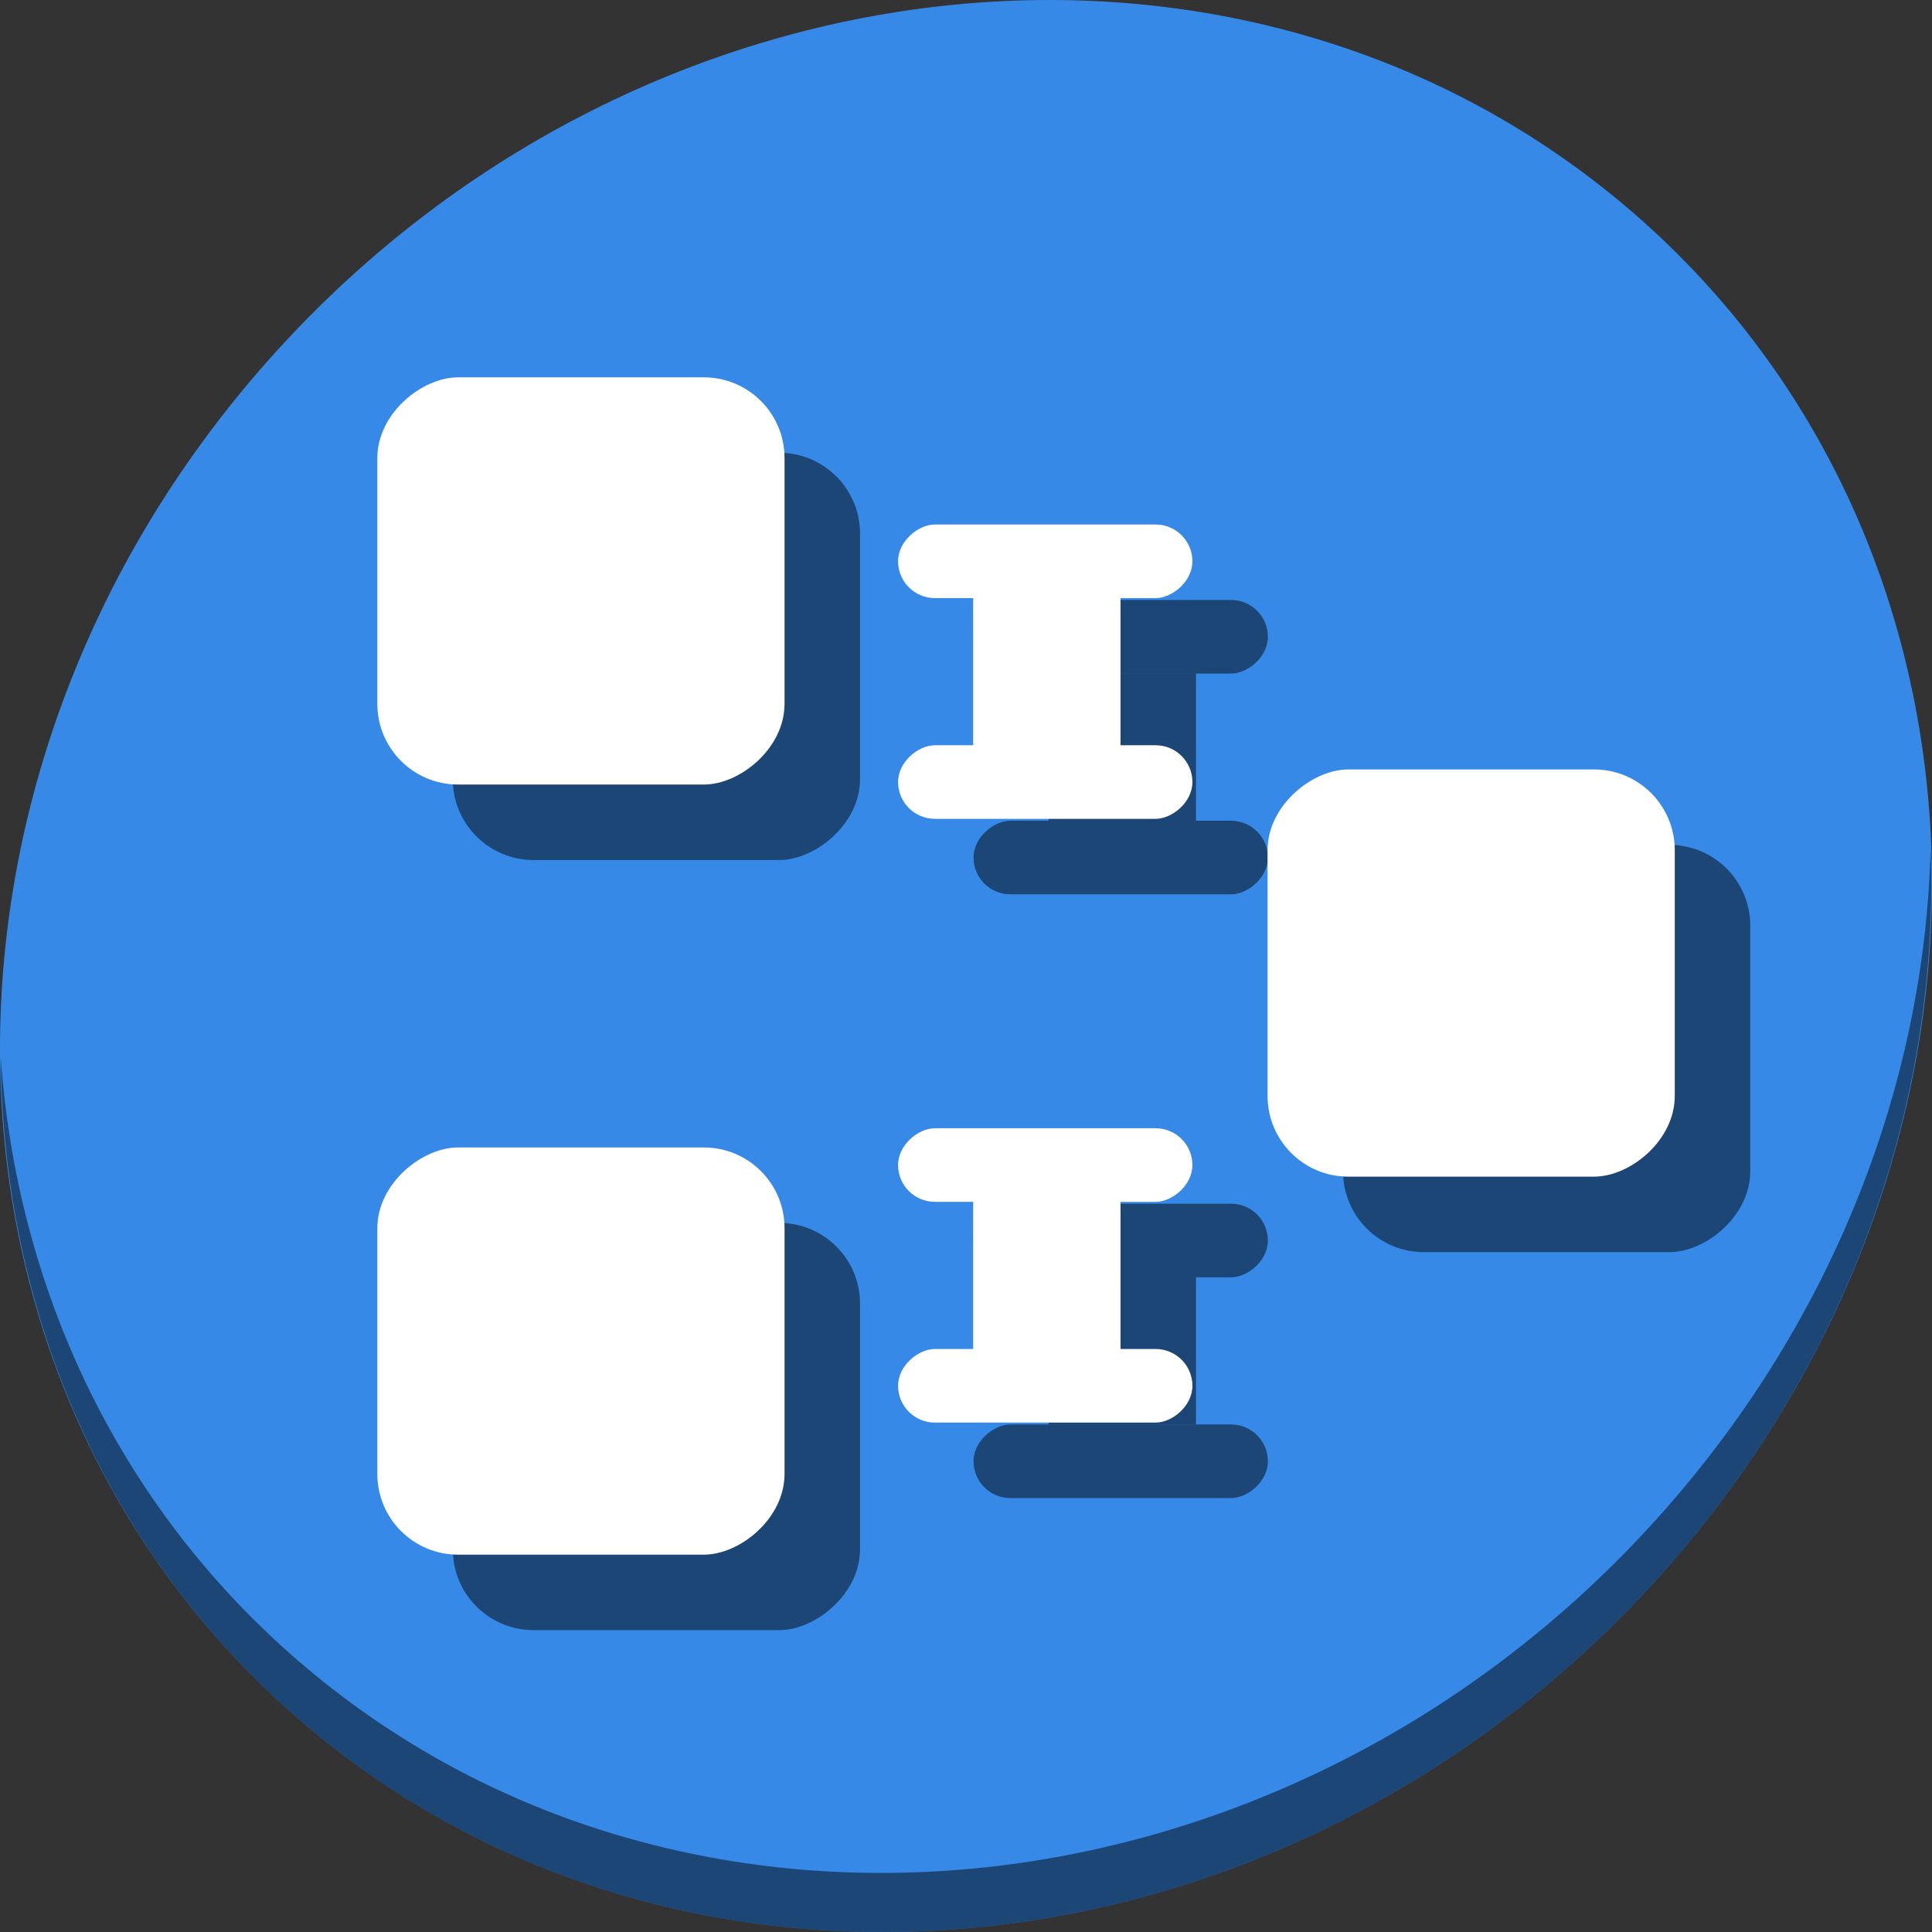 <?xml version="1.0" encoding="UTF-8" standalone="no"?>
<svg
   xmlns:dc="http://purl.org/dc/elements/1.1/"
   xmlns:cc="http://creativecommons.org/ns#"
   xmlns:rdf="http://www.w3.org/1999/02/22-rdf-syntax-ns#"
   xmlns:svg="http://www.w3.org/2000/svg"
   xmlns="http://www.w3.org/2000/svg"
   xmlns:sodipodi="http://sodipodi.sourceforge.net/DTD/sodipodi-0.dtd"
   xmlns:inkscape="http://www.inkscape.org/namespaces/inkscape"
   viewBox="0 0 64 64"
   version="1.1"
   id="svg8"
   sodipodi:docname="distribute-vertical-node.svg"
   width="64"
   height="64"
   inkscape:version="0.92.2 5c3e80d, 2017-08-06">
  <rect x="0" y="0" width="64" height="64" fill="#333333" stroke="none"/>
  <sodipodi:namedview
     pagecolor="#ffffff"
     bordercolor="#666666"
     borderopacity="1"
     objecttolerance="10"
     gridtolerance="10"
     guidetolerance="10"
     inkscape:pageopacity="0"
     inkscape:pageshadow="2"
     inkscape:window-width="1366"
     inkscape:window-height="717"
     id="namedview10"
     showgrid="false"
     inkscape:zoom="4.9166667"
     inkscape:cx="17.511739"
     inkscape:cy="32.617374"
     inkscape:window-x="0"
     inkscape:window-y="24"
     inkscape:window-maximized="1"
     inkscape:current-layer="svg8" />
  <defs
     id="defs3051">
    <style
       type="text/css"
       id="current-color-scheme">
      .ColorScheme-Text {
        color:#4d4d4d;
      }
      .ColorScheme-Highlight {
        color:#3daee9;
      }
      </style>
  </defs>
  <g
     id="g942"
     transform="translate(0,40)">
    <path
       id="path1148"
       d="m 54.114,-32.941 c 12.774,11.072 13.228,31.212 1.015,44.987 C 42.915,25.821 22.66,28.013 9.886,16.941 -2.888,5.869 -3.343,-14.272 8.871,-28.047 21.085,-41.821 41.34,-44.013 54.114,-32.941 Z"
       inkscape:connector-curvature="0"
       style="fill:#3689e6;fill-opacity:1;stroke-width:1.389" />
    <path
       id="path1150"
       d="M 63.954,-11.887 C 63.761,-4.223 60.809,3.632 55.084,10.09 42.87,23.865 22.615,26.056 9.841,14.984 3.853,9.794 0.562,2.615 0.024,-4.971 0.1,3.323 3.39,11.31 9.885,16.94 22.659,28.012 42.915,25.82 55.128,12.046 c 6.213,-7.007 9.126,-15.661 8.827,-23.933 z"
       inkscape:connector-curvature="0"
       style="opacity:1;fill:#000000;fill-opacity:0.49;stroke-width:1.389" />
    <rect
       transform="rotate(90)"
       style="opacity:1;fill:#000000;fill-opacity:0.49;stroke:none;stroke-width:5.188;stroke-linecap:round;stroke-miterlimit:4;stroke-dasharray:none;stroke-dashoffset:0;stroke-opacity:1"
       id="rect906"
       width="13.489"
       height="13.489"
       x="-25"
       y="-28.489"
       ry="2.673" />
    <rect
       transform="rotate(90)"
       ry="2.673"
       y="-28.489"
       x="0.511"
       height="13.489"
       width="13.489"
       id="rect908"
       style="opacity:1;fill:#000000;fill-opacity:0.49;stroke:none;stroke-width:5.188;stroke-linecap:round;stroke-miterlimit:4;stroke-dasharray:none;stroke-dashoffset:0;stroke-opacity:1" />
    <rect
       transform="rotate(90)"
       style="opacity:1;fill:#000000;fill-opacity:0.49;stroke:none;stroke-width:5.188;stroke-linecap:round;stroke-miterlimit:4;stroke-dasharray:none;stroke-dashoffset:0;stroke-opacity:1"
       id="rect910"
       width="13.489"
       height="13.489"
       x="-12.011"
       y="-57.979"
       ry="2.673" />
    <rect
       transform="rotate(90)"
       style="opacity:1;fill:#000000;fill-opacity:0.49;stroke:none;stroke-width:3.75;stroke-linecap:round;stroke-miterlimit:4;stroke-dasharray:none;stroke-dashoffset:0;stroke-opacity:1"
       id="rect912"
       width="2.438"
       height="9.75"
       x="-20.125"
       y="-42"
       ry="1.219" />
    <rect
       transform="rotate(90)"
       style="opacity:1;fill:#000000;fill-opacity:0.49;stroke:none;stroke-width:3.75;stroke-linecap:round;stroke-miterlimit:4;stroke-dasharray:none;stroke-dashoffset:0;stroke-opacity:1"
       id="rect914"
       width="2.438"
       height="9.75"
       x="-12.812"
       y="-42"
       ry="1.219" />
    <path
       inkscape:connector-curvature="0"
       id="rect916"
       d="m 39.619,-17.688 h -4.881 v 4.875 h 4.881 z"
       style="opacity:1;fill:#000000;fill-opacity:0.49;stroke:none;stroke-width:3.75;stroke-linecap:round;stroke-miterlimit:4;stroke-dasharray:none;stroke-dashoffset:0;stroke-opacity:1" />
    <rect
       transform="rotate(90)"
       ry="1.219"
       y="-42"
       x="-0.125"
       height="9.75"
       width="2.438"
       id="rect920"
       style="opacity:1;fill:#000000;fill-opacity:0.49;stroke:none;stroke-width:3.75;stroke-linecap:round;stroke-miterlimit:4;stroke-dasharray:none;stroke-dashoffset:0;stroke-opacity:1" />
    <rect
       transform="rotate(90)"
       ry="1.219"
       y="-42"
       x="7.188"
       height="9.75"
       width="2.438"
       id="rect922"
       style="opacity:1;fill:#000000;fill-opacity:0.49;stroke:none;stroke-width:3.75;stroke-linecap:round;stroke-miterlimit:4;stroke-dasharray:none;stroke-dashoffset:0;stroke-opacity:1" />
    <path
       inkscape:connector-curvature="0"
       id="rect924"
       d="m 39.619,2.312 h -4.881 v 4.875 h 4.881 z"
       style="opacity:1;fill:#000000;fill-opacity:0.49;stroke:none;stroke-width:3.75;stroke-linecap:round;stroke-miterlimit:4;stroke-dasharray:none;stroke-dashoffset:0;stroke-opacity:1" />
    <rect
       transform="rotate(90)"
       ry="2.673"
       y="-25.989"
       x="-27.5"
       height="13.489"
       width="13.489"
       id="rect864"
       style="opacity:1;fill:#ffffff;fill-opacity:1;stroke:none;stroke-width:5.188;stroke-linecap:round;stroke-miterlimit:4;stroke-dasharray:none;stroke-dashoffset:0;stroke-opacity:1" />
    <rect
       transform="rotate(90)"
       style="opacity:1;fill:#ffffff;fill-opacity:1;stroke:none;stroke-width:5.188;stroke-linecap:round;stroke-miterlimit:4;stroke-dasharray:none;stroke-dashoffset:0;stroke-opacity:1"
       id="rect870"
       width="13.489"
       height="13.489"
       x="-1.989"
       y="-25.989"
       ry="2.673" />
    <rect
       transform="rotate(90)"
       ry="2.673"
       y="-55.479"
       x="-14.511"
       height="13.489"
       width="13.489"
       id="rect872"
       style="opacity:1;fill:#ffffff;fill-opacity:1;stroke:none;stroke-width:5.188;stroke-linecap:round;stroke-miterlimit:4;stroke-dasharray:none;stroke-dashoffset:0;stroke-opacity:1" />
    <g
       transform="matrix(0,0.125,-0.125,0,-4,-40)"
       id="g883">
      <rect
         style="opacity:1;fill:#ffffff;fill-opacity:1;stroke:none;stroke-width:30;stroke-linecap:round;stroke-miterlimit:4;stroke-dasharray:none;stroke-dashoffset:0;stroke-opacity:1"
         id="rect874"
         width="19.5"
         height="78"
         x="139"
         y="-348"
         ry="9.75" />
      <rect
         style="opacity:1;fill:#ffffff;fill-opacity:1;stroke:none;stroke-width:30;stroke-linecap:round;stroke-miterlimit:4;stroke-dasharray:none;stroke-dashoffset:0;stroke-opacity:1"
         id="rect876"
         width="19.5"
         height="78"
         x="197.5"
         y="-348"
         ry="9.75" />
      <rect
         style="opacity:1;fill:#ffffff;fill-opacity:1;stroke:none;stroke-width:30;stroke-linecap:round;stroke-miterlimit:4;stroke-dasharray:none;stroke-dashoffset:0;stroke-opacity:1"
         id="rect878"
         width="61.831"
         height="39.051"
         x="148.068"
         y="-328.949"
         ry="9.75" />
    </g>
    <g
       transform="matrix(0,0.125,-0.125,0,-4,-20)"
       id="g891">
      <rect
         ry="9.75"
         y="-348"
         x="139"
         height="78"
         width="19.5"
         id="rect885"
         style="opacity:1;fill:#ffffff;fill-opacity:1;stroke:none;stroke-width:30;stroke-linecap:round;stroke-miterlimit:4;stroke-dasharray:none;stroke-dashoffset:0;stroke-opacity:1" />
      <rect
         ry="9.75"
         y="-348"
         x="197.5"
         height="78"
         width="19.5"
         id="rect887"
         style="opacity:1;fill:#ffffff;fill-opacity:1;stroke:none;stroke-width:30;stroke-linecap:round;stroke-miterlimit:4;stroke-dasharray:none;stroke-dashoffset:0;stroke-opacity:1" />
      <rect
         ry="9.75"
         y="-328.949"
         x="148.068"
         height="39.051"
         width="61.831"
         id="rect889"
         style="opacity:1;fill:#ffffff;fill-opacity:1;stroke:none;stroke-width:30;stroke-linecap:round;stroke-miterlimit:4;stroke-dasharray:none;stroke-dashoffset:0;stroke-opacity:1" />
    </g>
  </g>
</svg>

